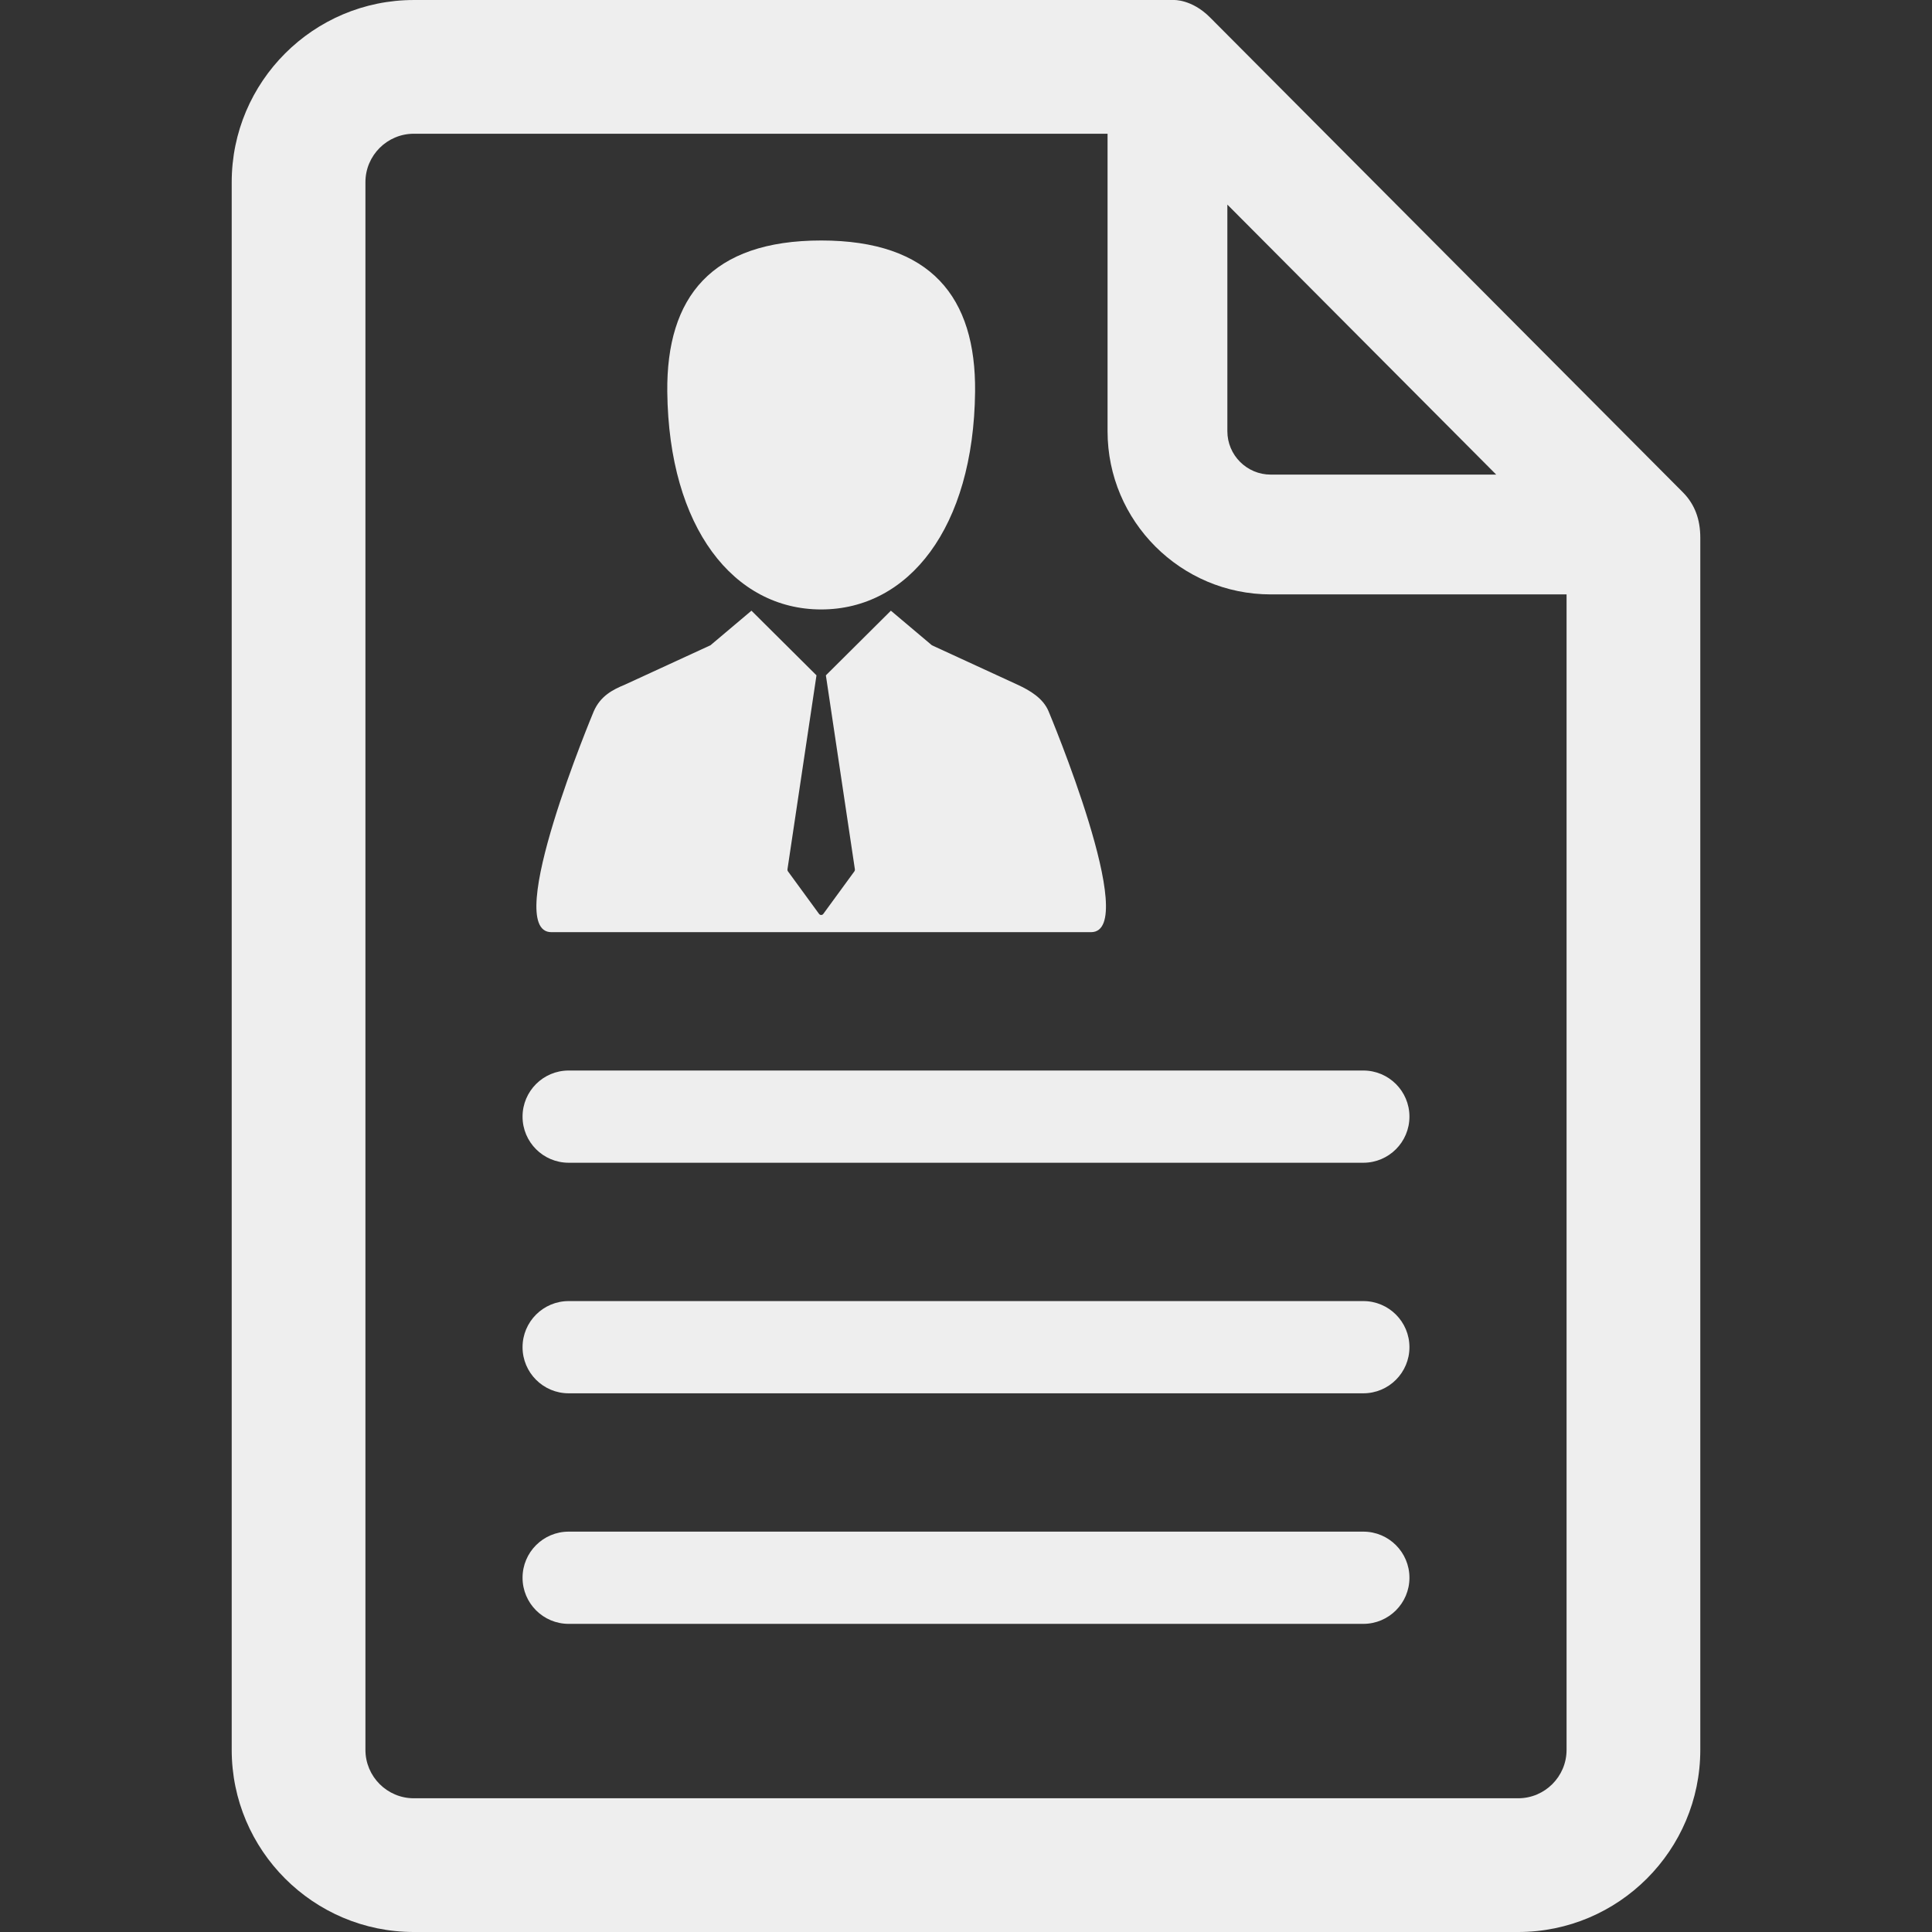<?xml version="1.0" encoding="iso-8859-1"?>
<!-- Generator: Adobe Illustrator 16.0.0, SVG Export Plug-In . SVG Version: 6.00 Build 0)  -->
<!DOCTYPE svg PUBLIC "-//W3C//DTD SVG 1.1//EN" "http://www.w3.org/Graphics/SVG/1.1/DTD/svg11.dtd">
<svg version="1.1" id="Capa_1" xmlns="http://www.w3.org/2000/svg" xmlns:xlink="http://www.w3.org/1999/xlink" x="0px" y="0px"
	 width="418.982px" height="418.982px" viewBox="0 0 418.982 418.982" style="enable-background:new 0 0 418.982 418.982;"
	 xml:space="preserve">
<rect x="0" y="0" width="418.982" height="418.982" fill="#333333" stroke="none"/>
<g>
	<g>
		<path fill="#eee"  d="M364.942,106.749l-102.559-103c-3.951-3.951-7.85-3.747-7.85-3.747H89.749c-21.78,0-39.5,17.72-39.5,39.5v339.98
			c0,21.78,17.72,39.5,39.5,39.5h239.484c21.78,0,39.5-17.72,39.5-39.5c0,0,0-259.002,0-262.887S367.583,109.398,364.942,106.749z
			 M266.17,44.368l58.307,58.557h-48.9c-5.186,0-9.405-4.22-9.405-9.406L266.17,44.368L266.17,44.368z M339.733,379.482
			c0,5.79-4.711,10.5-10.5,10.5H89.749c-5.79,0-10.5-4.71-10.5-10.5V39.502c0-5.79,4.71-10.5,10.5-10.5H240.19v64.517
			c0,19.512,15.875,35.385,35.385,35.385h64.158V379.482L339.733,379.482z"/>
		<path fill="#eee" d="M113.323,242.158c0,5.521,4.478,10,10,10h172.335c5.522,0,10-4.479,10-10c0-5.522-4.478-10-10-10H123.323
			C117.801,232.158,113.323,236.636,113.323,242.158z"/>
		<path fill="#eee" d="M295.658,282.158H123.323c-5.522,0-10,4.478-10,10c0,5.521,4.478,10,10,10h172.335c5.522,0,10-4.479,10-10
			C305.658,286.636,301.181,282.158,295.658,282.158z"/>
		<path fill="#eee" d="M295.658,332.158H123.323c-5.522,0-10,4.478-10,10c0,5.521,4.478,10,10,10h172.335c5.522,0,10-4.479,10-10
			C305.658,336.636,301.181,332.158,295.658,332.158z"/>
		<path fill="#eee" d="M119.566,202.153h117.039c10.907,0-9.206-47.896-9.206-47.896c-1.186-2.85-4.045-4.534-6.797-5.8l-18.508-8.52l-8.892-7.5
			l-14.099,14.021l6.294,42.079c0.022,0.148-0.016,0.3-0.104,0.421l-6.748,9.235c-0.107,0.147-0.279,0.234-0.461,0.234
			c-0.183,0-0.354-0.087-0.462-0.234l-6.747-9.235c-0.088-0.121-0.126-0.272-0.104-0.421l6.294-42.08l-14.1-14.02l-8.89,7.5
			l-18.509,8.52c-2.74,1.127-5.34,2.484-6.798,5.8C128.771,154.257,108.658,202.153,119.566,202.153z"/>
		<path fill="#eee" d="M178.084,132.167c18.934,0,33.056-17.635,33.378-47.21c0.205-20.523-9.563-32.804-33.378-32.804
			c-23.81,0-33.58,12.28-33.374,32.804C145.032,114.532,159.153,132.167,178.084,132.167z"/>
	</g>
</g>
<g>
</g>
<g>
</g>
<g>
</g>
<g>
</g>
<g>
</g>
<g>
</g>
<g>
</g>
<g>
</g>
<g>
</g>
<g>
</g>
<g>
</g>
<g>
</g>
<g>
</g>
<g>
</g>
<g>
</g>
</svg>
